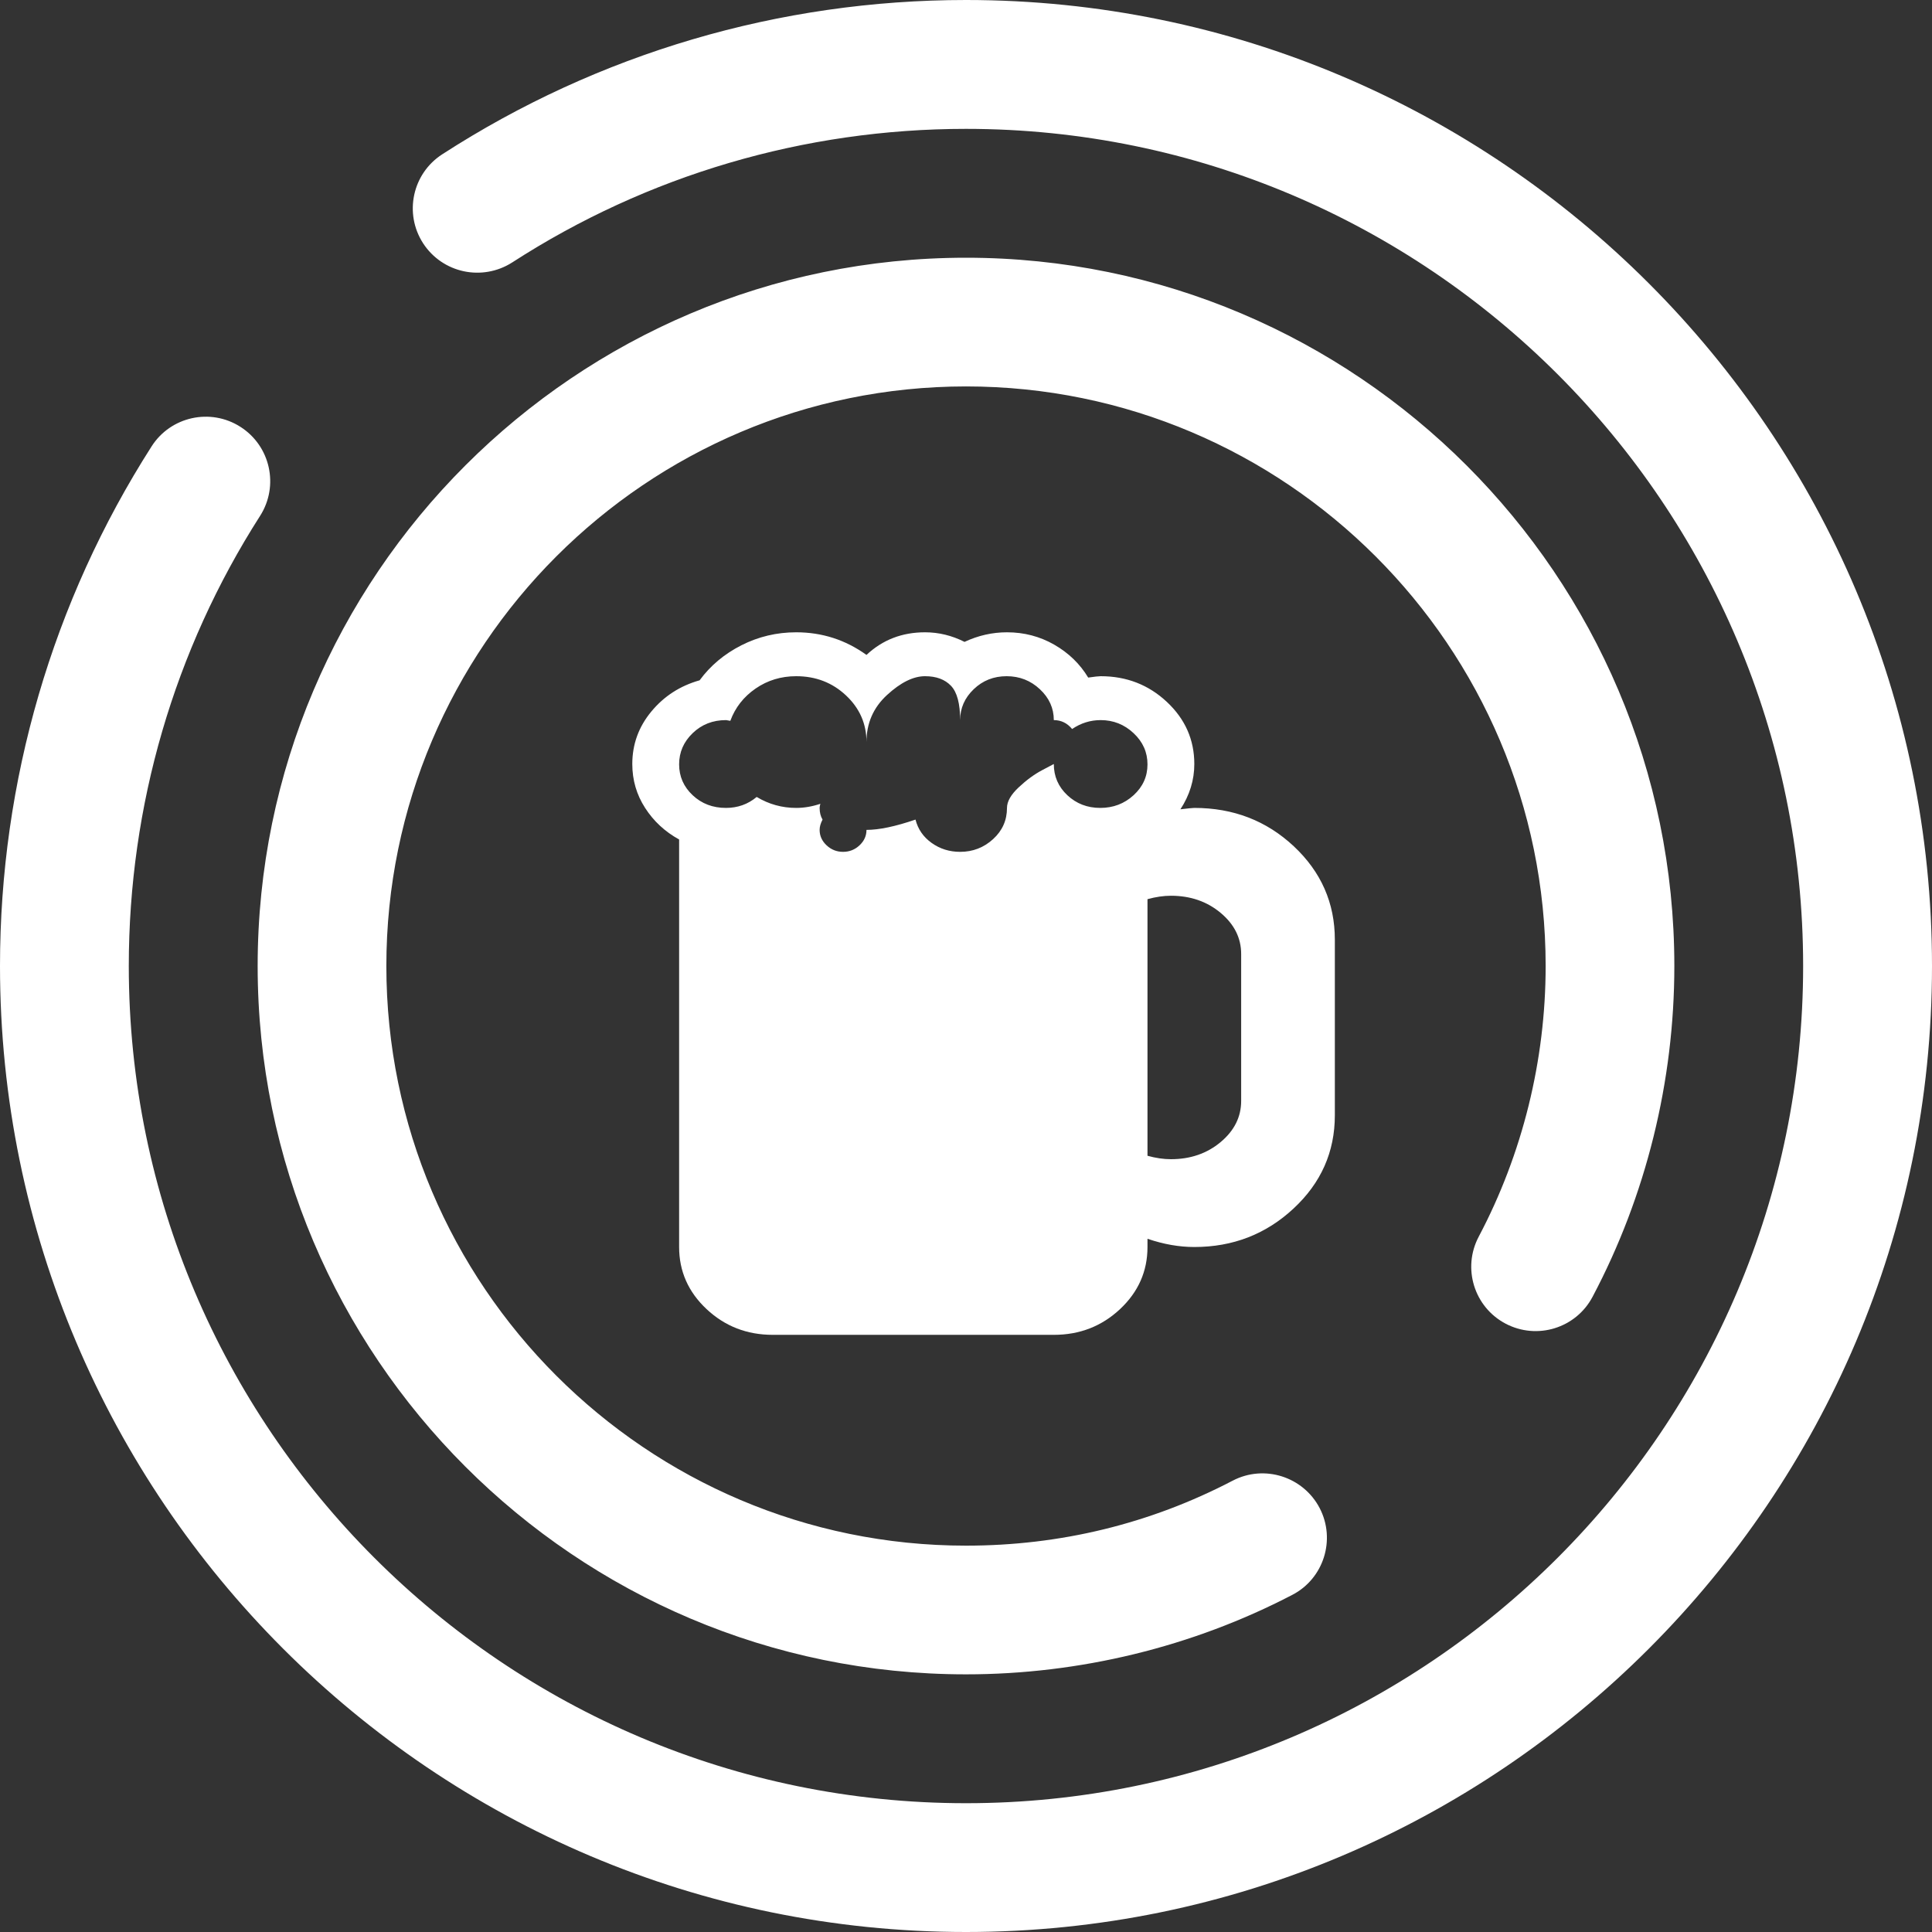 <svg width="80" height="80" viewBox="0 0 80 80" fill="none" xmlns="http://www.w3.org/2000/svg">
<rect x="0" y="0" width="80" height="80" fill="#333333" stroke="none"/>
<path d="M40 0C62.056 0 80 17.947 80 40C80 62.06 62.056 80 40 80C17.94 80 0 62.06 0 40C5.63933e-08 32.352 2.171 24.906 6.277 18.484C7.067 17.245 8.716 16.882 9.956 17.675C11.199 18.468 11.562 20.118 10.77 21.361C7.211 26.922 5.333 33.37 5.333 40C5.333 59.116 20.884 74.667 40 74.667C59.116 74.667 74.664 59.116 74.664 40C74.664 20.887 59.116 5.336 40 5.336C33.306 5.336 26.801 7.252 21.21 10.867C19.967 11.66 18.324 11.31 17.52 10.074C16.721 8.838 17.074 7.187 18.314 6.388C24.775 2.211 32.275 5.68645e-08 40 0ZM40 10.672C56.169 10.672 69.331 23.831 69.331 40C69.331 44.771 68.162 49.509 65.944 53.699C65.259 54.996 63.649 55.497 62.342 54.809C61.038 54.12 60.541 52.507 61.233 51.203C63.041 47.782 64.002 43.908 64.002 40C64.002 26.771 53.233 16.001 40 16.001C26.767 16.001 15.998 26.771 15.998 40C15.998 53.236 26.767 64.002 40 64.002C43.901 64.002 47.621 63.098 51.045 61.31C52.355 60.628 53.965 61.146 54.644 62.446C55.322 63.75 54.815 65.367 53.508 66.042C49.371 68.196 44.701 69.331 40 69.331C23.827 69.331 10.669 56.173 10.669 40C10.669 23.831 23.827 10.672 40 10.672Z" fill="white"/>
<g clip-path="url(#clip0_1553_2598)">
<path d="M49.454 51.636C48.828 51.636 48.182 51.523 47.515 51.295V51.636C47.515 52.64 47.136 53.497 46.379 54.207C45.621 54.917 44.707 55.273 43.636 55.273H32C30.929 55.273 30.015 54.917 29.257 54.207C28.5 53.497 28.121 52.64 28.121 51.636V34.761C27.535 34.439 27.066 34.004 26.712 33.454C26.358 32.905 26.182 32.299 26.182 31.636C26.182 30.822 26.444 30.097 26.97 29.463C27.495 28.828 28.161 28.398 28.97 28.17C29.414 27.564 29.99 27.081 30.697 26.721C31.404 26.362 32.161 26.182 32.969 26.182C34.04 26.182 35.01 26.494 35.879 27.119C36.545 26.494 37.353 26.182 38.303 26.182C38.868 26.182 39.414 26.314 39.939 26.579C40.505 26.314 41.091 26.182 41.697 26.182C42.404 26.182 43.055 26.352 43.651 26.693C44.247 27.034 44.717 27.488 45.06 28.057C45.323 28.019 45.495 28 45.576 28C46.646 28 47.56 28.355 48.318 29.065C49.076 29.775 49.454 30.632 49.454 31.636C49.454 32.299 49.262 32.924 48.879 33.511C49.202 33.473 49.394 33.454 49.454 33.454C51.071 33.454 52.444 33.985 53.576 35.045C54.707 36.106 55.273 37.394 55.273 38.909V46.182C55.273 47.697 54.702 48.985 53.56 50.045C52.419 51.106 51.05 51.636 49.454 51.636ZM45.576 29.818C45.151 29.818 44.757 29.941 44.394 30.187C44.192 29.941 43.939 29.818 43.636 29.818C43.636 29.326 43.444 28.899 43.06 28.54C42.677 28.18 42.217 28 41.682 28C41.146 28 40.692 28.18 40.318 28.54C39.944 28.899 39.757 29.326 39.757 29.818C39.757 29.136 39.631 28.663 39.379 28.398C39.126 28.132 38.767 28 38.303 28C37.818 28 37.293 28.26 36.727 28.781C36.161 29.302 35.879 29.951 35.879 30.727C35.879 29.97 35.596 29.326 35.03 28.795C34.465 28.265 33.778 28 32.969 28C32.343 28 31.783 28.17 31.288 28.511C30.793 28.852 30.444 29.297 30.242 29.846C30.222 29.846 30.192 29.842 30.151 29.832C30.111 29.823 30.081 29.818 30.06 29.818C29.515 29.818 29.055 29.998 28.682 30.358C28.308 30.718 28.121 31.148 28.121 31.65C28.121 32.152 28.308 32.578 28.682 32.929C29.055 33.279 29.515 33.454 30.06 33.454C30.545 33.454 30.97 33.303 31.333 33C31.838 33.303 32.384 33.454 32.969 33.454C33.293 33.454 33.626 33.398 33.969 33.284C33.949 33.36 33.939 33.416 33.939 33.454C33.939 33.644 33.98 33.805 34.06 33.937C33.98 34.089 33.939 34.231 33.939 34.364C33.939 34.61 34.035 34.823 34.227 35.003C34.419 35.183 34.646 35.273 34.909 35.273C35.172 35.273 35.399 35.183 35.591 35.003C35.783 34.823 35.879 34.61 35.879 34.364C36.404 34.364 37.081 34.221 37.909 33.937C38.01 34.335 38.232 34.657 38.576 34.903C38.919 35.149 39.313 35.273 39.757 35.273C40.283 35.273 40.737 35.097 41.121 34.747C41.505 34.397 41.697 33.966 41.697 33.454C41.697 33.189 41.858 32.905 42.182 32.602C42.505 32.299 42.828 32.062 43.151 31.892L43.636 31.636C43.636 32.148 43.823 32.578 44.197 32.929C44.571 33.279 45.025 33.454 45.56 33.454C46.096 33.454 46.555 33.279 46.939 32.929C47.323 32.578 47.515 32.152 47.515 31.65C47.515 31.148 47.323 30.718 46.939 30.358C46.555 29.998 46.101 29.818 45.576 29.818ZM51.394 39.505C51.394 38.843 51.111 38.274 50.545 37.801C49.98 37.328 49.293 37.091 48.485 37.091C48.182 37.091 47.858 37.138 47.515 37.233V47.858C47.858 47.953 48.182 48 48.485 48C49.293 48 49.98 47.763 50.545 47.29C51.111 46.816 51.394 46.248 51.394 45.585V39.505Z" fill="white"/>
</g>
<defs>
<clipPath id="clip0_1553_2598">
<rect width="29.091" height="29.091" fill="white" transform="translate(26.182 26.182)"/>
</clipPath>
</defs>
</svg>
